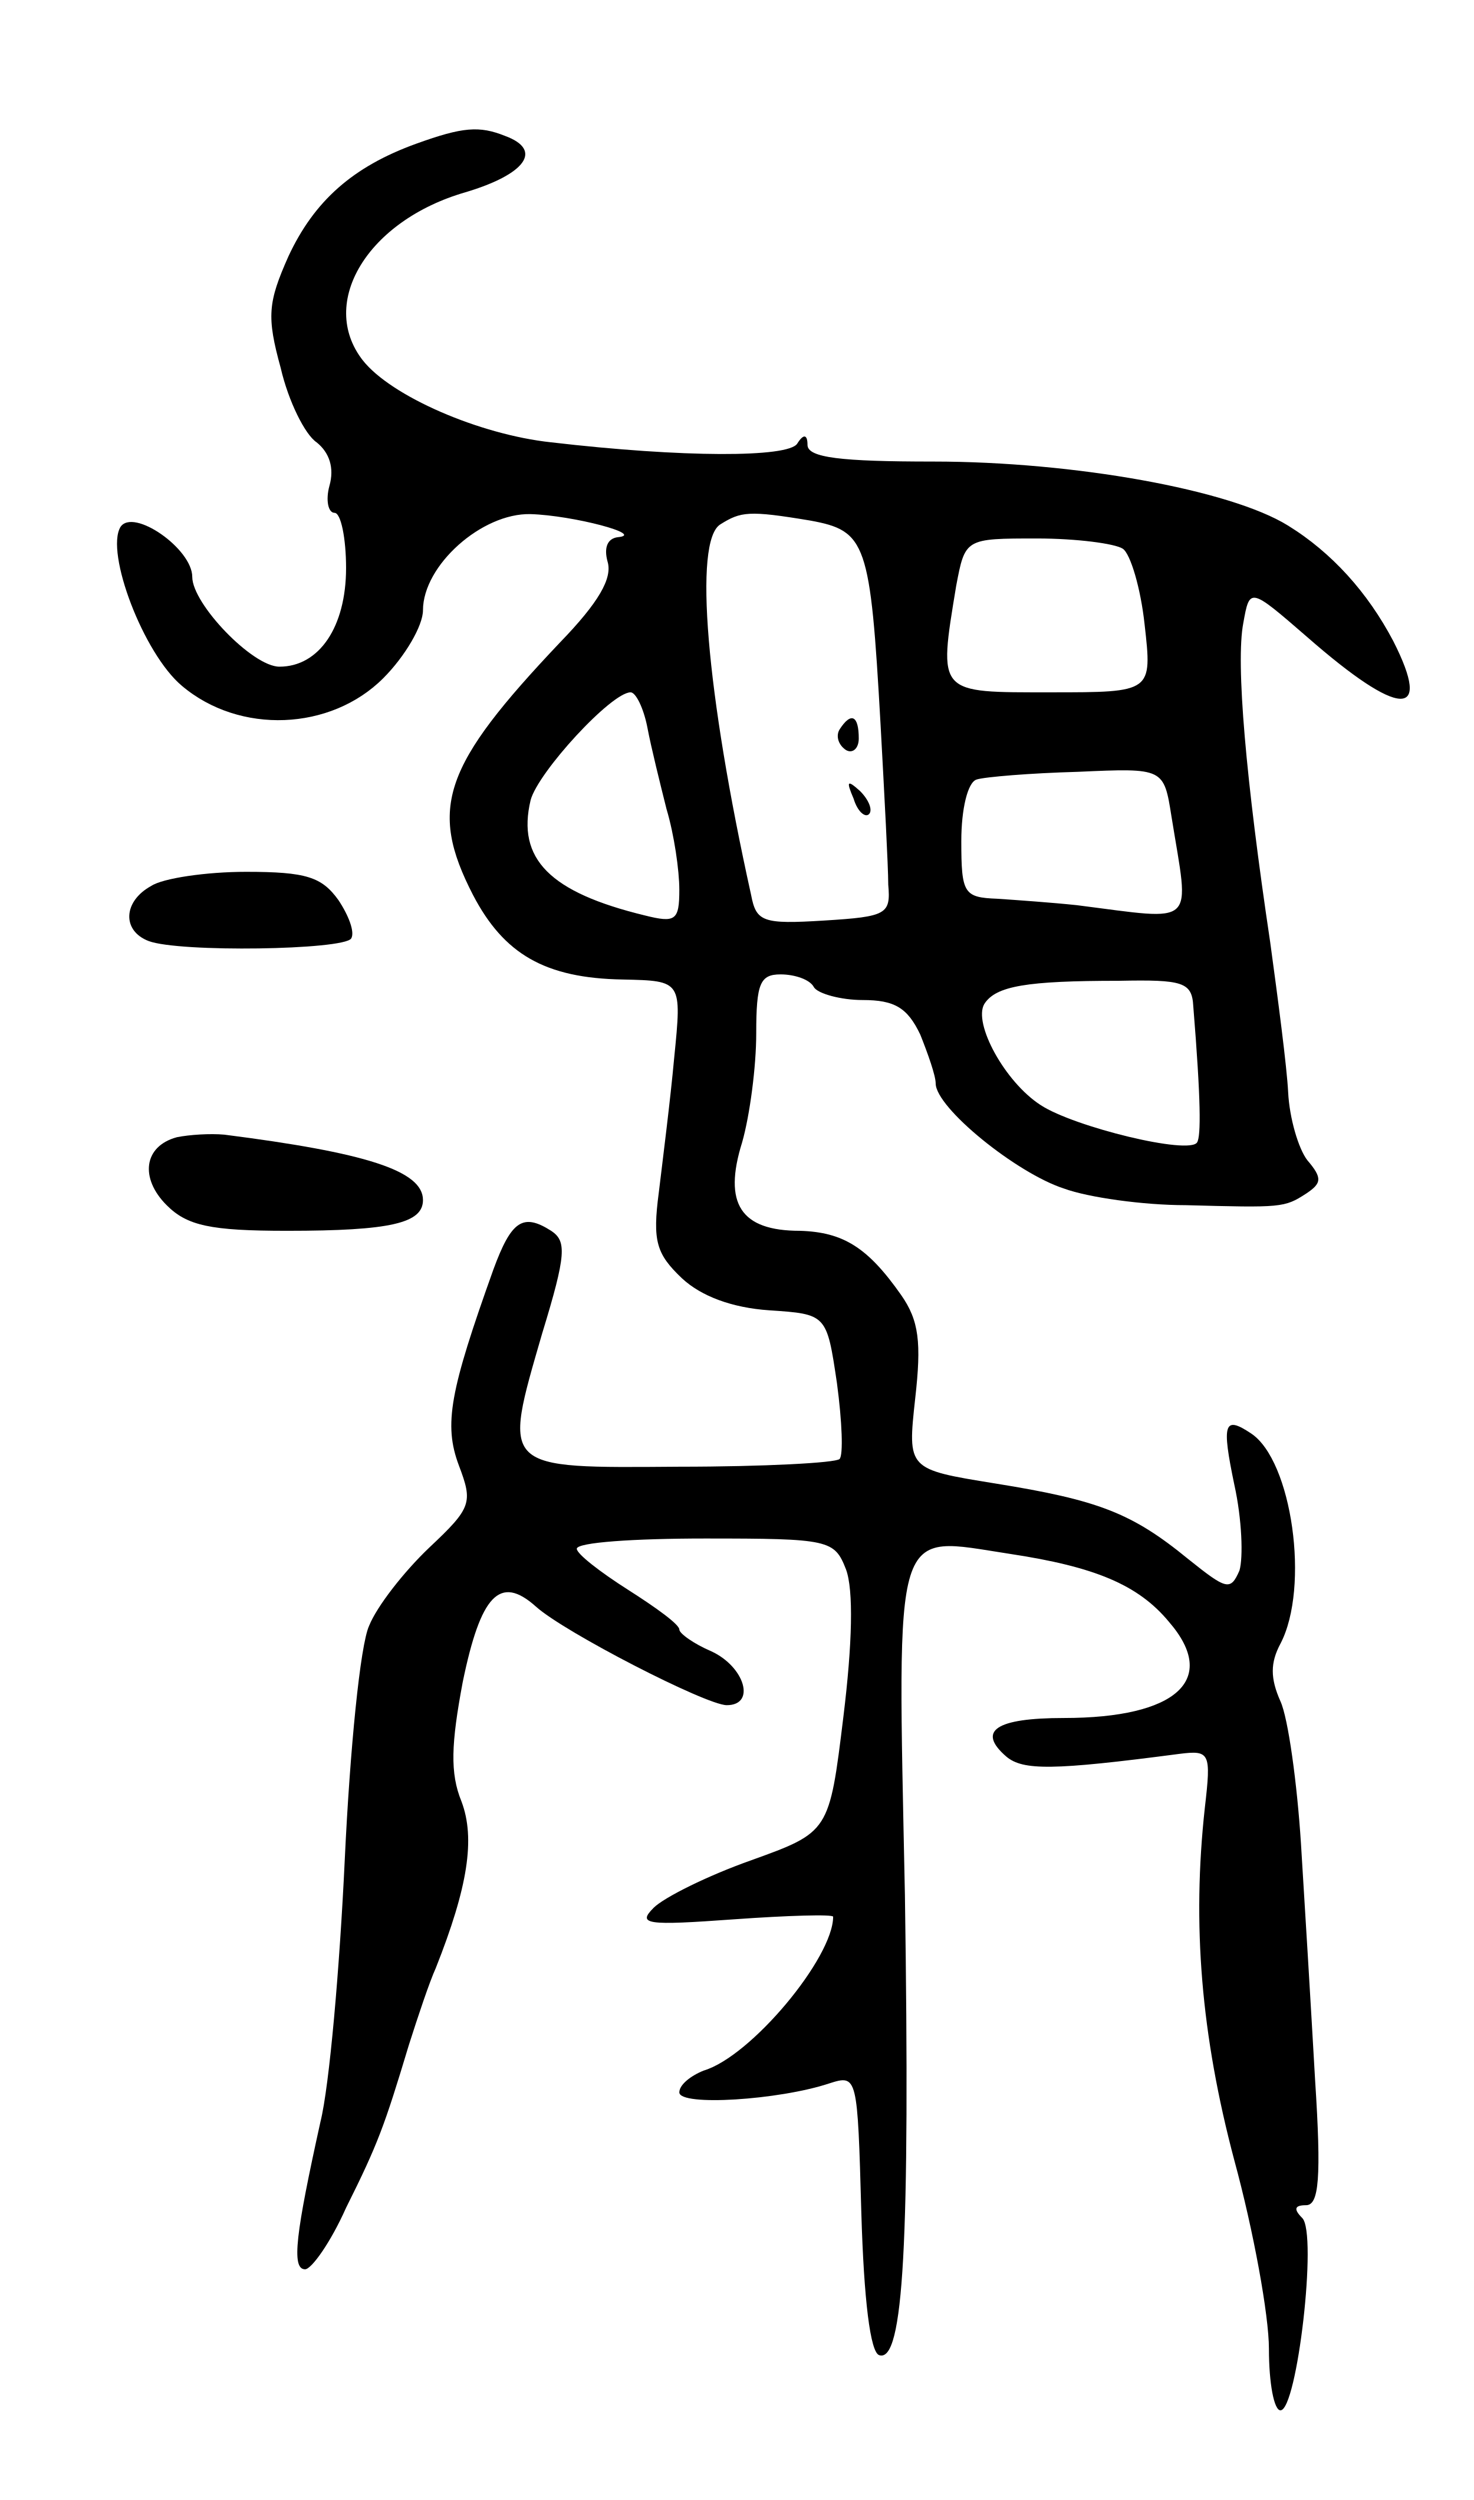 <svg version="1.0" xmlns="http://www.w3.org/2000/svg"
 width="115pt" height="195pt" viewBox="0 0 115 195"
 preserveAspectRatio="xMidYMid meet">
<g transform="translate(0,195) scale(0.1,-0.1)"
fill="#000000" stroke="none">
<path d="M325 1838 c-50 -18 -80 -45 -100 -88 -16 -36 -17 -47 -6 -87 6 -26
19 -52 28 -58 10 -8 14 -20 10 -34 -3 -11 -1 -21 4 -21 5 0 9 -20 9 -43 0 -46
-21 -77 -52 -77 -21 0 -68 49 -68 70 0 22 -46 54 -56 39 -12 -20 18 -99 48
-124 45 -38 116 -35 157 6 17 17 31 41 31 53 0 35 46 76 84 75 33 -1 90 -16
68 -18 -8 -1 -11 -8 -8 -19 4 -13 -7 -32 -37 -63 -91 -96 -103 -129 -68 -197
24 -46 56 -65 117 -66 46 -1 46 -1 40 -61 -3 -33 -9 -80 -12 -105 -5 -38 -2
-48 18 -67 15 -14 39 -23 68 -25 45 -3 45 -3 53 -57 4 -30 5 -56 2 -59 -3 -3
-59 -6 -125 -6 -140 -1 -138 -3 -107 104 19 62 19 72 7 80 -22 14 -31 8 -45
-30 -34 -95 -39 -121 -27 -153 11 -29 10 -33 -23 -64 -20 -19 -41 -46 -47 -61
-7 -15 -15 -97 -19 -182 -4 -85 -12 -177 -19 -205 -19 -86 -23 -115 -12 -115
5 0 20 21 32 48 25 50 30 64 49 127 7 22 16 49 21 60 25 63 31 101 20 130 -9
22 -8 45 1 93 14 68 29 84 57 59 22 -20 133 -77 149 -77 23 0 14 30 -12 42
-14 6 -25 14 -25 17 0 4 -18 17 -40 31 -22 14 -40 28 -40 32 0 5 45 8 100 8
97 0 101 -1 110 -24 6 -16 5 -58 -2 -115 -11 -90 -11 -90 -72 -112 -34 -12
-68 -29 -76 -37 -13 -13 -6 -14 63 -9 42 3 77 4 77 2 0 -32 -64 -109 -101
-120 -10 -4 -19 -11 -19 -17 0 -11 78 -6 117 7 22 7 22 6 25 -101 2 -68 7
-109 14 -111 19 -6 24 88 20 359 -6 295 -10 280 82 266 66 -10 100 -24 124
-53 39 -45 6 -75 -82 -75 -53 0 -68 -10 -45 -30 13 -11 36 -11 135 2 24 3 25
1 20 -42 -10 -91 -3 -177 23 -275 15 -55 27 -121 27 -147 0 -27 4 -48 9 -48
13 0 29 138 17 150 -7 7 -6 10 3 10 10 0 12 21 7 98 -3 53 -8 136 -11 184 -3
47 -10 98 -16 111 -8 18 -8 30 0 45 23 44 9 143 -23 164 -21 14 -23 8 -13 -40
6 -27 7 -57 4 -67 -7 -16 -10 -15 -40 9 -44 36 -70 46 -151 59 -68 11 -68 11
-62 66 5 44 3 61 -11 81 -26 37 -45 49 -79 50 -46 0 -60 21 -45 69 6 21 11 59
11 85 0 39 3 46 19 46 11 0 23 -4 26 -10 3 -5 21 -10 38 -10 25 0 35 -6 45
-27 6 -15 12 -32 12 -38 0 -19 63 -70 100 -82 19 -7 62 -13 95 -13 75 -2 77
-2 94 9 12 8 13 12 1 26 -7 9 -14 33 -15 53 -1 20 -8 73 -14 117 -19 127 -27
218 -21 249 5 28 5 28 50 -11 72 -63 98 -64 67 -3 -20 38 -48 69 -82 90 -45
28 -167 50 -277 50 -72 0 -98 3 -98 13 0 8 -3 9 -8 1 -7 -11 -89 -11 -192 1
-56 6 -125 36 -147 64 -35 45 4 109 80 131 47 14 61 33 31 44 -20 8 -33 7 -69
-6z m307 -294 c44 -8 47 -17 55 -159 3 -55 6 -111 6 -125 2 -23 -1 -25 -50
-28 -48 -3 -53 -1 -57 20 -35 158 -45 276 -24 289 16 10 22 11 70 3z m244 -22
c6 -4 14 -31 17 -59 6 -53 6 -53 -73 -53 -89 0 -88 -2 -74 83 7 37 7 37 63 37
31 0 61 -4 67 -8z m-371 -139 c3 -16 10 -44 15 -64 6 -20 10 -48 10 -63 0 -24
-3 -26 -27 -20 -74 18 -100 44 -89 90 6 22 63 84 78 84 4 0 10 -12 13 -27z
m409 -70 c14 -87 21 -81 -74 -69 -19 2 -47 4 -62 5 -26 1 -28 4 -28 45 0 25 5
46 12 48 6 2 42 5 79 6 67 3 67 3 73 -35z m17 -148 c6 -74 6 -101 3 -106 -6
-10 -96 12 -122 29 -28 18 -53 64 -44 79 9 14 33 18 105 18 50 1 57 -1 58 -20z"/>
<path d="M655 1381 c-3 -5 -1 -12 5 -16 5 -3 10 1 10 9 0 18 -6 21 -15 7z"/>
<path d="M666 1327 c3 -10 9 -15 12 -12 3 3 0 11 -7 18 -10 9 -11 8 -5 -6z"/>
<path d="M118 1259 c-22 -12 -23 -35 -2 -43 24 -9 152 -7 158 2 3 5 -2 18 -10
30 -13 18 -25 22 -72 22 -31 0 -65 -5 -74 -11z"/>
<path d="M138 1063 c-26 -7 -29 -32 -8 -53 16 -16 34 -20 94 -20 81 0 106 6
106 24 0 23 -45 37 -155 51 -11 1 -27 0 -37 -2z"/>
</g>
</svg>
